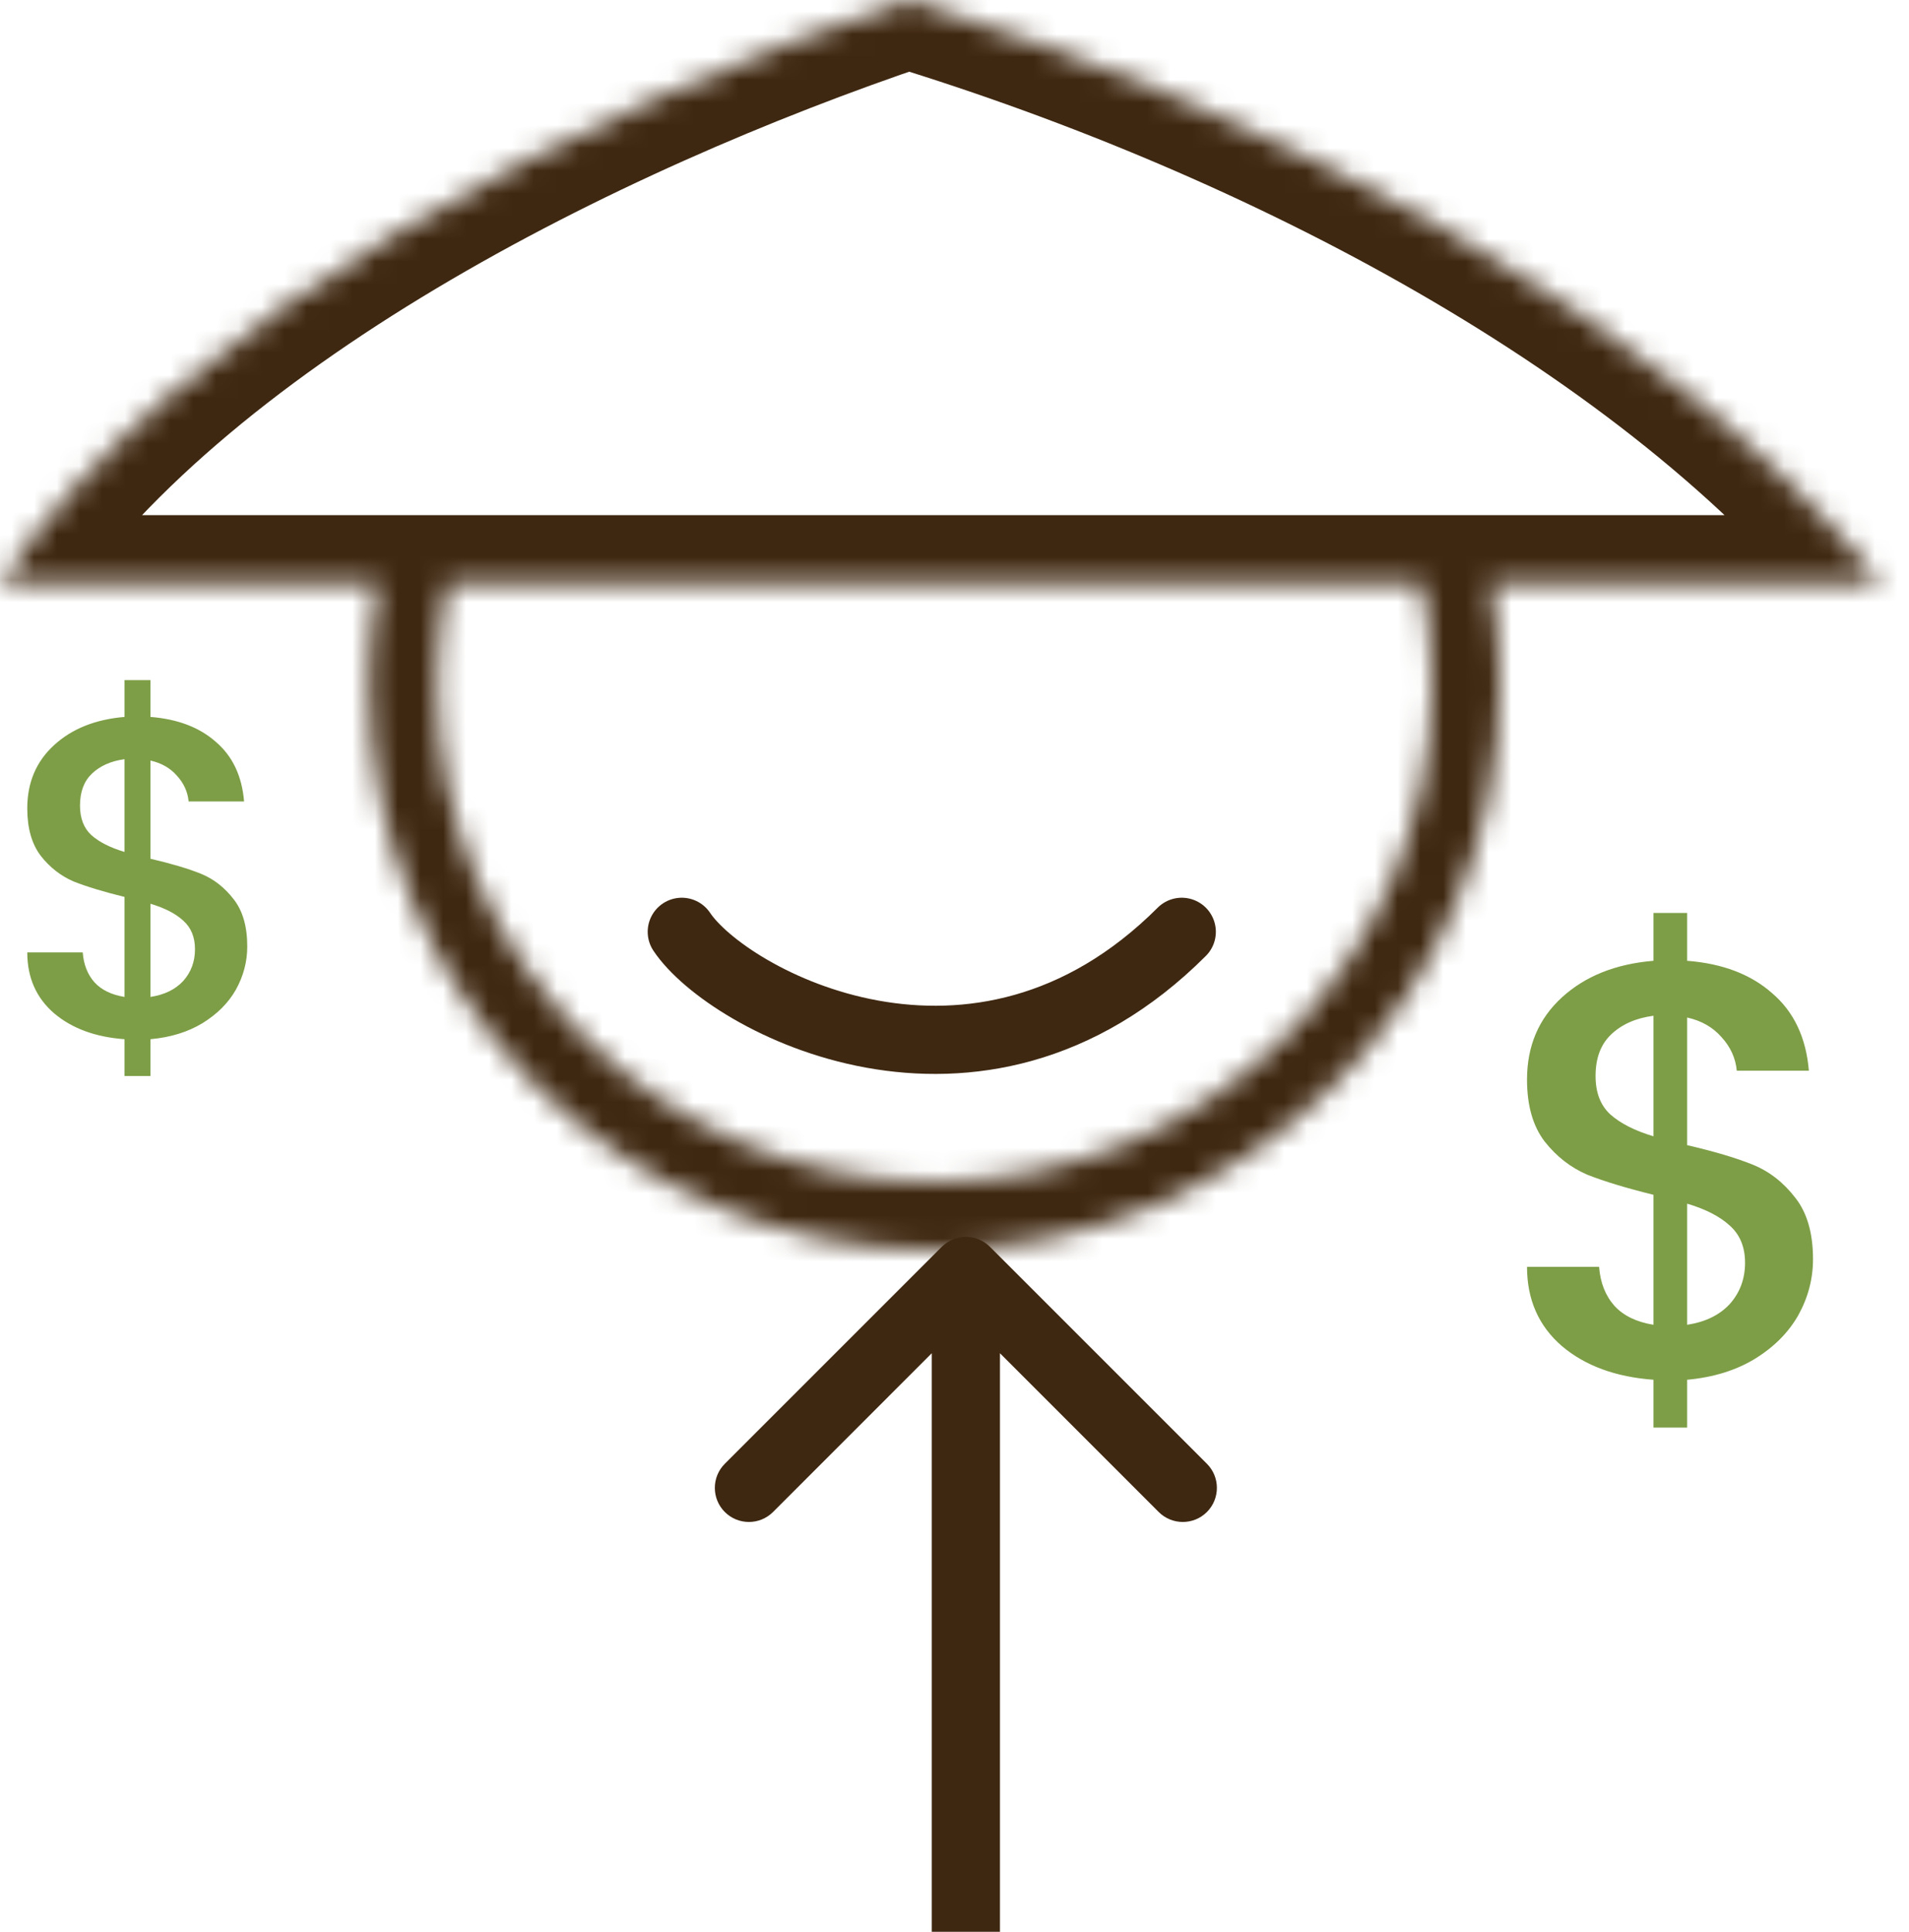 <svg width="84" height="85" viewBox="0 0 84 85" fill="none" xmlns="http://www.w3.org/2000/svg">
<mask id="path-1-inside-1" fill="white">
<path fill-rule="evenodd" clip-rule="evenodd" d="M82.763 25.667C73.34 13.888 56.064 4.922 39.961 0C25.876 4.747 7.905 13.673 0 25.667H16.636C16.375 27.112 16.238 28.6 16.238 30.12C16.238 43.861 27.378 55.001 41.12 55.001C54.861 55.001 66.001 43.861 66.001 30.12C66.001 28.6 65.865 27.112 65.604 25.667H82.763ZM19.692 25.667H62.548C62.845 27.105 63.001 28.594 63.001 30.12C63.001 42.204 53.205 52.001 41.12 52.001C29.035 52.001 19.238 42.204 19.238 30.12C19.238 28.594 19.395 27.105 19.692 25.667Z"/>
</mask>
<path d="M39.961 0L40.838 -2.869L39.916 -3.151L39.003 -2.843L39.961 0ZM82.763 25.667V28.667H89.005L85.106 23.793L82.763 25.667ZM0 25.667L-2.505 24.016L-5.57 28.667H0V25.667ZM16.636 25.667L19.588 26.2L20.226 22.667H16.636V25.667ZM65.604 25.667V22.667H62.013L62.652 26.2L65.604 25.667ZM62.548 25.667L65.486 25.06L64.991 22.667H62.548V25.667ZM19.692 25.667V22.667H17.248L16.754 25.06L19.692 25.667ZM39.084 2.869C54.938 7.715 71.544 16.445 80.421 27.541L85.106 23.793C75.136 11.331 57.19 2.13 40.838 -2.869L39.084 2.869ZM2.505 27.318C6.105 21.857 12.142 16.907 19.201 12.691C26.221 8.5 34.031 5.164 40.919 2.843L39.003 -2.843C31.805 -0.417 23.588 3.083 16.125 7.54C8.701 11.973 1.801 17.483 -2.505 24.016L2.505 27.318ZM16.636 22.667H0V28.667H16.636V22.667ZM13.684 25.134C13.391 26.753 13.238 28.42 13.238 30.12H19.238C19.238 28.779 19.359 27.47 19.588 26.2L13.684 25.134ZM13.238 30.12C13.238 45.518 25.721 58.001 41.12 58.001V52.001C29.035 52.001 19.238 42.204 19.238 30.12H13.238ZM41.12 58.001C56.518 58.001 69.001 45.518 69.001 30.12H63.001C63.001 42.204 53.205 52.001 41.12 52.001V58.001ZM69.001 30.12C69.001 28.42 68.849 26.753 68.556 25.134L62.652 26.2C62.881 27.47 63.001 28.779 63.001 30.12H69.001ZM82.763 22.667H65.604V28.667H82.763V22.667ZM62.548 22.667H19.692V28.667H62.548V22.667ZM66.001 30.12C66.001 28.389 65.824 26.696 65.486 25.06L59.61 26.274C59.866 27.513 60.001 28.799 60.001 30.12H66.001ZM41.12 55.001C54.861 55.001 66.001 43.861 66.001 30.12H60.001C60.001 40.547 51.548 49.001 41.12 49.001V55.001ZM16.238 30.12C16.238 43.861 27.378 55.001 41.12 55.001V49.001C30.692 49.001 22.238 40.547 22.238 30.12H16.238ZM16.754 25.06C16.416 26.696 16.238 28.389 16.238 30.12H22.238C22.238 28.799 22.373 27.513 22.63 26.274L16.754 25.06Z" fill="#3F2811" mask="url(#path-1-inside-1)"/>
<path d="M43.561 54.86C42.975 54.275 42.025 54.275 41.439 54.86L31.893 64.406C31.308 64.992 31.308 65.942 31.893 66.528C32.479 67.113 33.429 67.113 34.015 66.528L42.5 58.042L50.985 66.528C51.571 67.113 52.521 67.113 53.107 66.528C53.692 65.942 53.692 64.992 53.107 64.406L43.561 54.86ZM44 85L44 55.921L41 55.921L41 85L44 85Z" fill="#3F2811"/>
<path d="M79.776 55.405C79.776 56.271 79.559 57.095 79.126 57.875C78.692 58.637 78.051 59.279 77.202 59.799C76.37 60.301 75.382 60.605 74.238 60.709V62.815H72.756V60.709C71.092 60.587 69.748 60.093 68.726 59.227C67.703 58.343 67.192 57.181 67.192 55.743H70.364C70.416 56.436 70.641 57.008 71.04 57.459C71.438 57.892 72.01 58.169 72.756 58.291V52.571C71.56 52.276 70.589 51.981 69.844 51.687C69.116 51.375 68.492 50.889 67.972 50.231C67.452 49.555 67.192 48.645 67.192 47.501C67.192 46.027 67.703 44.823 68.726 43.887C69.748 42.951 71.092 42.413 72.756 42.275V40.169H74.238V42.275C75.798 42.396 77.046 42.873 77.982 43.705C78.935 44.519 79.472 45.655 79.594 47.111H76.422C76.37 46.556 76.144 46.062 75.746 45.629C75.364 45.195 74.862 44.909 74.238 44.771V50.387C75.434 50.664 76.396 50.95 77.124 51.245C77.852 51.539 78.476 52.025 78.996 52.701C79.516 53.359 79.776 54.261 79.776 55.405ZM70.208 47.345C70.208 48.073 70.424 48.636 70.858 49.035C71.308 49.433 71.941 49.754 72.756 49.997V44.693C71.976 44.797 71.352 45.074 70.884 45.525C70.433 45.958 70.208 46.565 70.208 47.345ZM74.238 58.291C75.035 58.169 75.659 57.866 76.11 57.381C76.56 56.878 76.786 56.271 76.786 55.561C76.786 54.867 76.56 54.321 76.11 53.923C75.676 53.524 75.052 53.203 74.238 52.961V58.291Z" fill="#7D9E46"/>
<path d="M10.88 41.645C10.88 42.312 10.713 42.945 10.38 43.545C10.047 44.132 9.553 44.625 8.9 45.025C8.26 45.412 7.5 45.645 6.62 45.725V47.345H5.48V45.725C4.2 45.632 3.167 45.252 2.38 44.585C1.593 43.905 1.2 43.012 1.2 41.905H3.64C3.68 42.439 3.853 42.879 4.16 43.225C4.467 43.559 4.907 43.772 5.48 43.865V39.465C4.56 39.239 3.813 39.012 3.24 38.785C2.68 38.545 2.2 38.172 1.8 37.665C1.4 37.145 1.2 36.445 1.2 35.565C1.2 34.432 1.593 33.505 2.38 32.785C3.167 32.065 4.2 31.652 5.48 31.545V29.925H6.62V31.545C7.82 31.639 8.78 32.005 9.5 32.645C10.233 33.272 10.647 34.145 10.74 35.265H8.3C8.26 34.839 8.087 34.459 7.78 34.125C7.487 33.792 7.1 33.572 6.62 33.465V37.785C7.54 37.999 8.28 38.219 8.84 38.445C9.4 38.672 9.88 39.045 10.28 39.565C10.68 40.072 10.88 40.765 10.88 41.645ZM3.52 35.445C3.52 36.005 3.687 36.439 4.02 36.745C4.367 37.052 4.853 37.299 5.48 37.485V33.405C4.88 33.485 4.4 33.699 4.04 34.045C3.693 34.379 3.52 34.845 3.52 35.445ZM6.62 43.865C7.233 43.772 7.713 43.539 8.06 43.165C8.407 42.779 8.58 42.312 8.58 41.765C8.58 41.232 8.407 40.812 8.06 40.505C7.727 40.199 7.247 39.952 6.62 39.765V43.865Z" fill="#7D9E46"/>
<path d="M30 41C32 44 43 50 52 41" stroke="#3F2811" stroke-width="3" stroke-linecap="round" stroke-linejoin="round"/>
</svg>
